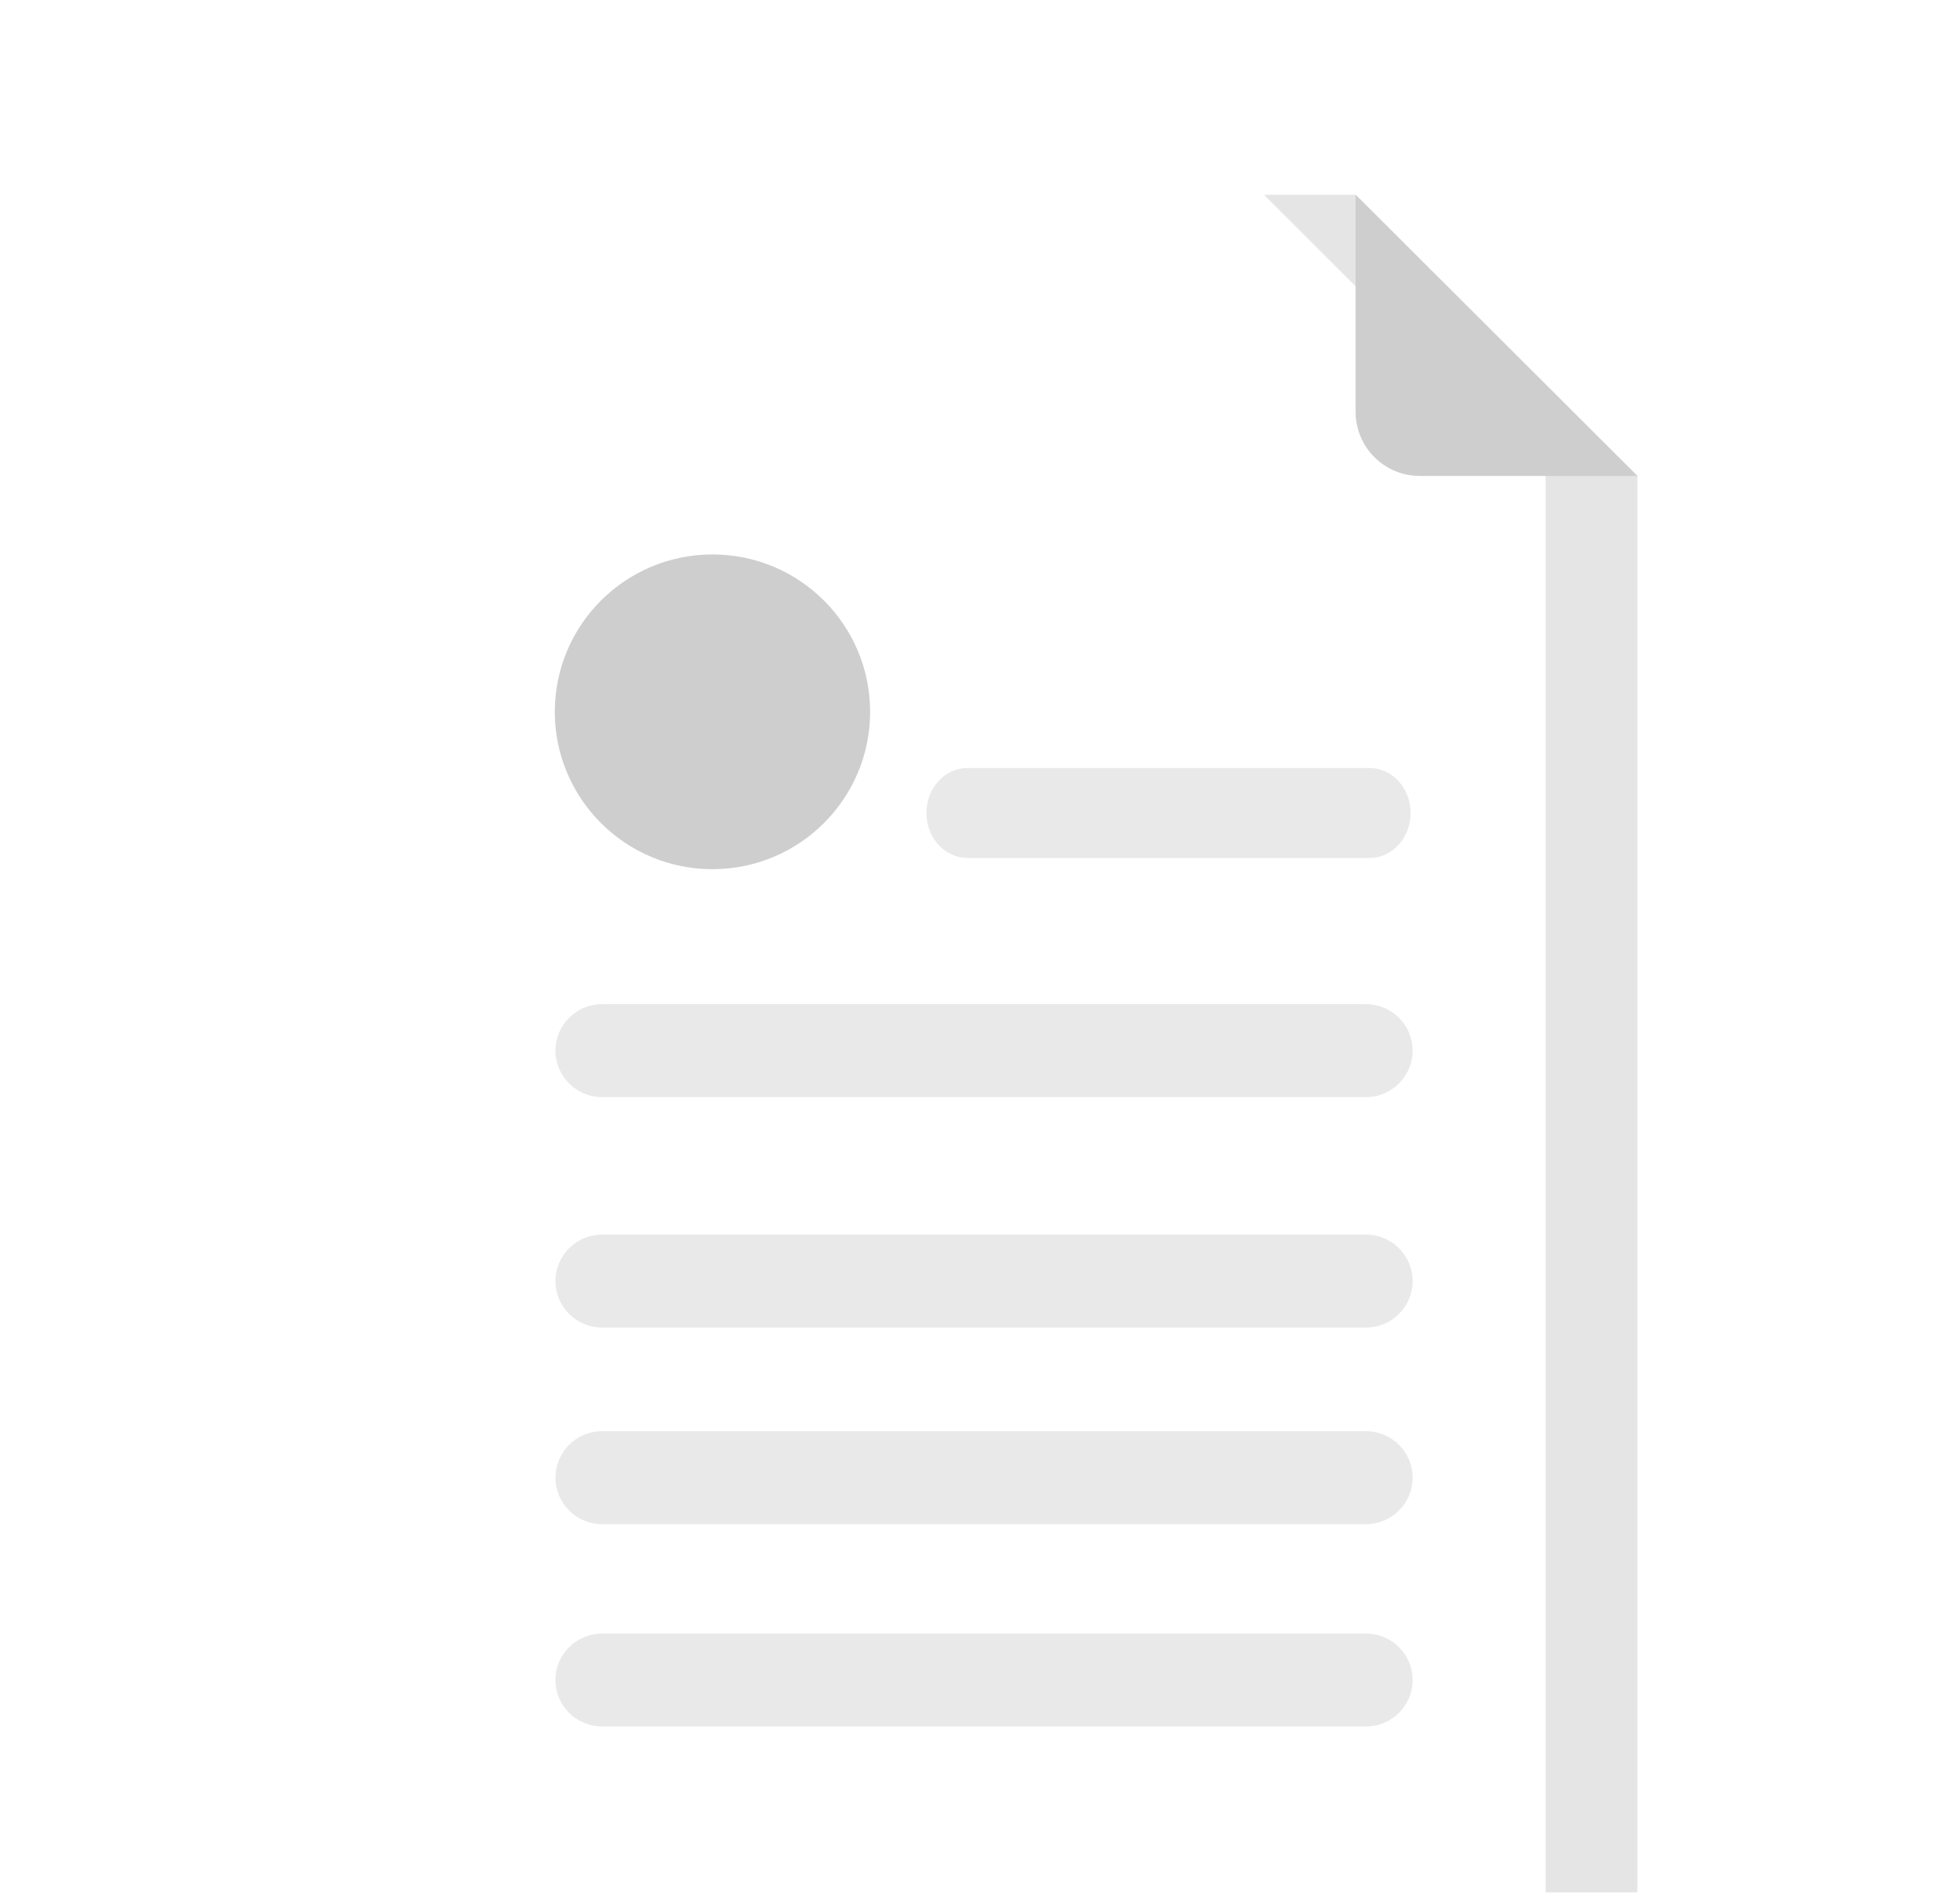<svg width="322" height="311" viewBox="0 0 322 311" fill="none" xmlns="http://www.w3.org/2000/svg">
<g filter="url(#filter0_d_13_3258)">
<g clip-path="url(#clip0_13_3258)">
<g filter="url(#filter1_d_13_3258)">
<path d="M269 78.204V323.481C269 329.325 264.238 334 258.462 334H63.538C57.684 334 53 329.247 53 323.481V42.519C53 36.675 57.762 32 63.538 32H222.709L269 78.204Z" fill="white"/>
<path d="M269 78.204V323.481C269 329.325 264.238 334 258.462 334H243.395C249.25 334 253.934 329.247 253.934 323.481V78.204L207.642 32L222.709 32L269 78.204Z" fill="#E5E5E5"/>
<path d="M269 78.204L233.247 78.204C227.393 78.204 222.709 73.451 222.709 67.685L222.709 32L269 78.204Z" fill="#CECECE"/>
<path d="M225.026 140.975H158.917C155.214 140.975 152.197 137.657 152.197 133.586C152.197 129.515 155.214 126.198 158.917 126.198H225.026C228.729 126.198 231.746 129.515 231.746 133.586C231.746 137.657 228.729 140.975 225.026 140.975Z" fill="#E9E9E9"/>
<path d="M224.426 180.273H98.901C94.686 180.273 91.251 176.845 91.251 172.637C91.251 168.43 94.686 165.002 98.901 165.002H224.426C228.642 165.002 232.076 168.43 232.076 172.637C232.076 176.845 228.642 180.273 224.426 180.273Z" fill="#E9E9E9"/>
<path d="M224.426 218.14H98.901C94.686 218.14 91.251 214.712 91.251 210.504C91.251 206.297 94.686 202.868 98.901 202.868H224.426C228.642 202.868 232.076 206.297 232.076 210.504C232.076 214.712 228.642 218.14 224.426 218.14Z" fill="#E9E9E9"/>
<path d="M224.426 250.444H98.901C94.686 250.444 91.251 247.016 91.251 242.809C91.251 238.601 94.686 235.173 98.901 235.173H224.426C228.642 235.173 232.076 238.601 232.076 242.809C232.076 247.016 228.642 250.444 224.426 250.444Z" fill="#E9E9E9"/>
<path d="M224.426 283.691H98.901C94.686 283.691 91.251 280.262 91.251 276.055C91.251 271.848 94.686 268.419 98.901 268.419H224.426C228.642 268.419 232.076 271.848 232.076 276.055C232.076 280.262 228.642 283.691 224.426 283.691Z" fill="#E9E9E9"/>
<path d="M142.947 116.963C142.947 131.244 131.351 142.822 117.047 142.822C102.743 142.822 91.147 131.244 91.147 116.963C91.147 102.682 102.743 91.105 117.047 91.105C131.351 91.105 142.947 102.682 142.947 116.963Z" fill="#CECECE"/>
</g>
</g>
</g>
<defs>
<filter id="filter0_d_13_3258" x="-32" y="-10" width="386" height="385.748" filterUnits="userSpaceOnUse" color-interpolation-filters="sRGB">
<feFlood flood-opacity="0" result="BackgroundImageFix"/>
<feColorMatrix in="SourceAlpha" type="matrix" values="0 0 0 0 0 0 0 0 0 0 0 0 0 0 0 0 0 0 127 0" result="hardAlpha"/>
<feOffset/>
<feGaussianBlur stdDeviation="16"/>
<feComposite in2="hardAlpha" operator="out"/>
<feColorMatrix type="matrix" values="0 0 0 0 0.4 0 0 0 0 0.184 0 0 0 0 1 0 0 0 0.12 0"/>
<feBlend mode="normal" in2="BackgroundImageFix" result="effect1_dropShadow_13_3258"/>
<feBlend mode="normal" in="SourceGraphic" in2="effect1_dropShadow_13_3258" result="shape"/>
</filter>
<filter id="filter1_d_13_3258" x="21" y="0" width="280" height="366" filterUnits="userSpaceOnUse" color-interpolation-filters="sRGB">
<feFlood flood-opacity="0" result="BackgroundImageFix"/>
<feColorMatrix in="SourceAlpha" type="matrix" values="0 0 0 0 0 0 0 0 0 0 0 0 0 0 0 0 0 0 127 0" result="hardAlpha"/>
<feOffset/>
<feGaussianBlur stdDeviation="16"/>
<feComposite in2="hardAlpha" operator="out"/>
<feColorMatrix type="matrix" values="0 0 0 0 0.4 0 0 0 0 0.184 0 0 0 0 1 0 0 0 0.12 0"/>
<feBlend mode="normal" in2="BackgroundImageFix" result="effect1_dropShadow_13_3258"/>
<feBlend mode="normal" in="SourceGraphic" in2="effect1_dropShadow_13_3258" result="shape"/>
</filter>
<clipPath id="clip0_13_3258">
<rect y="22" width="322" height="321.748" rx="12" fill="white"/>
</clipPath>
</defs>
</svg>
